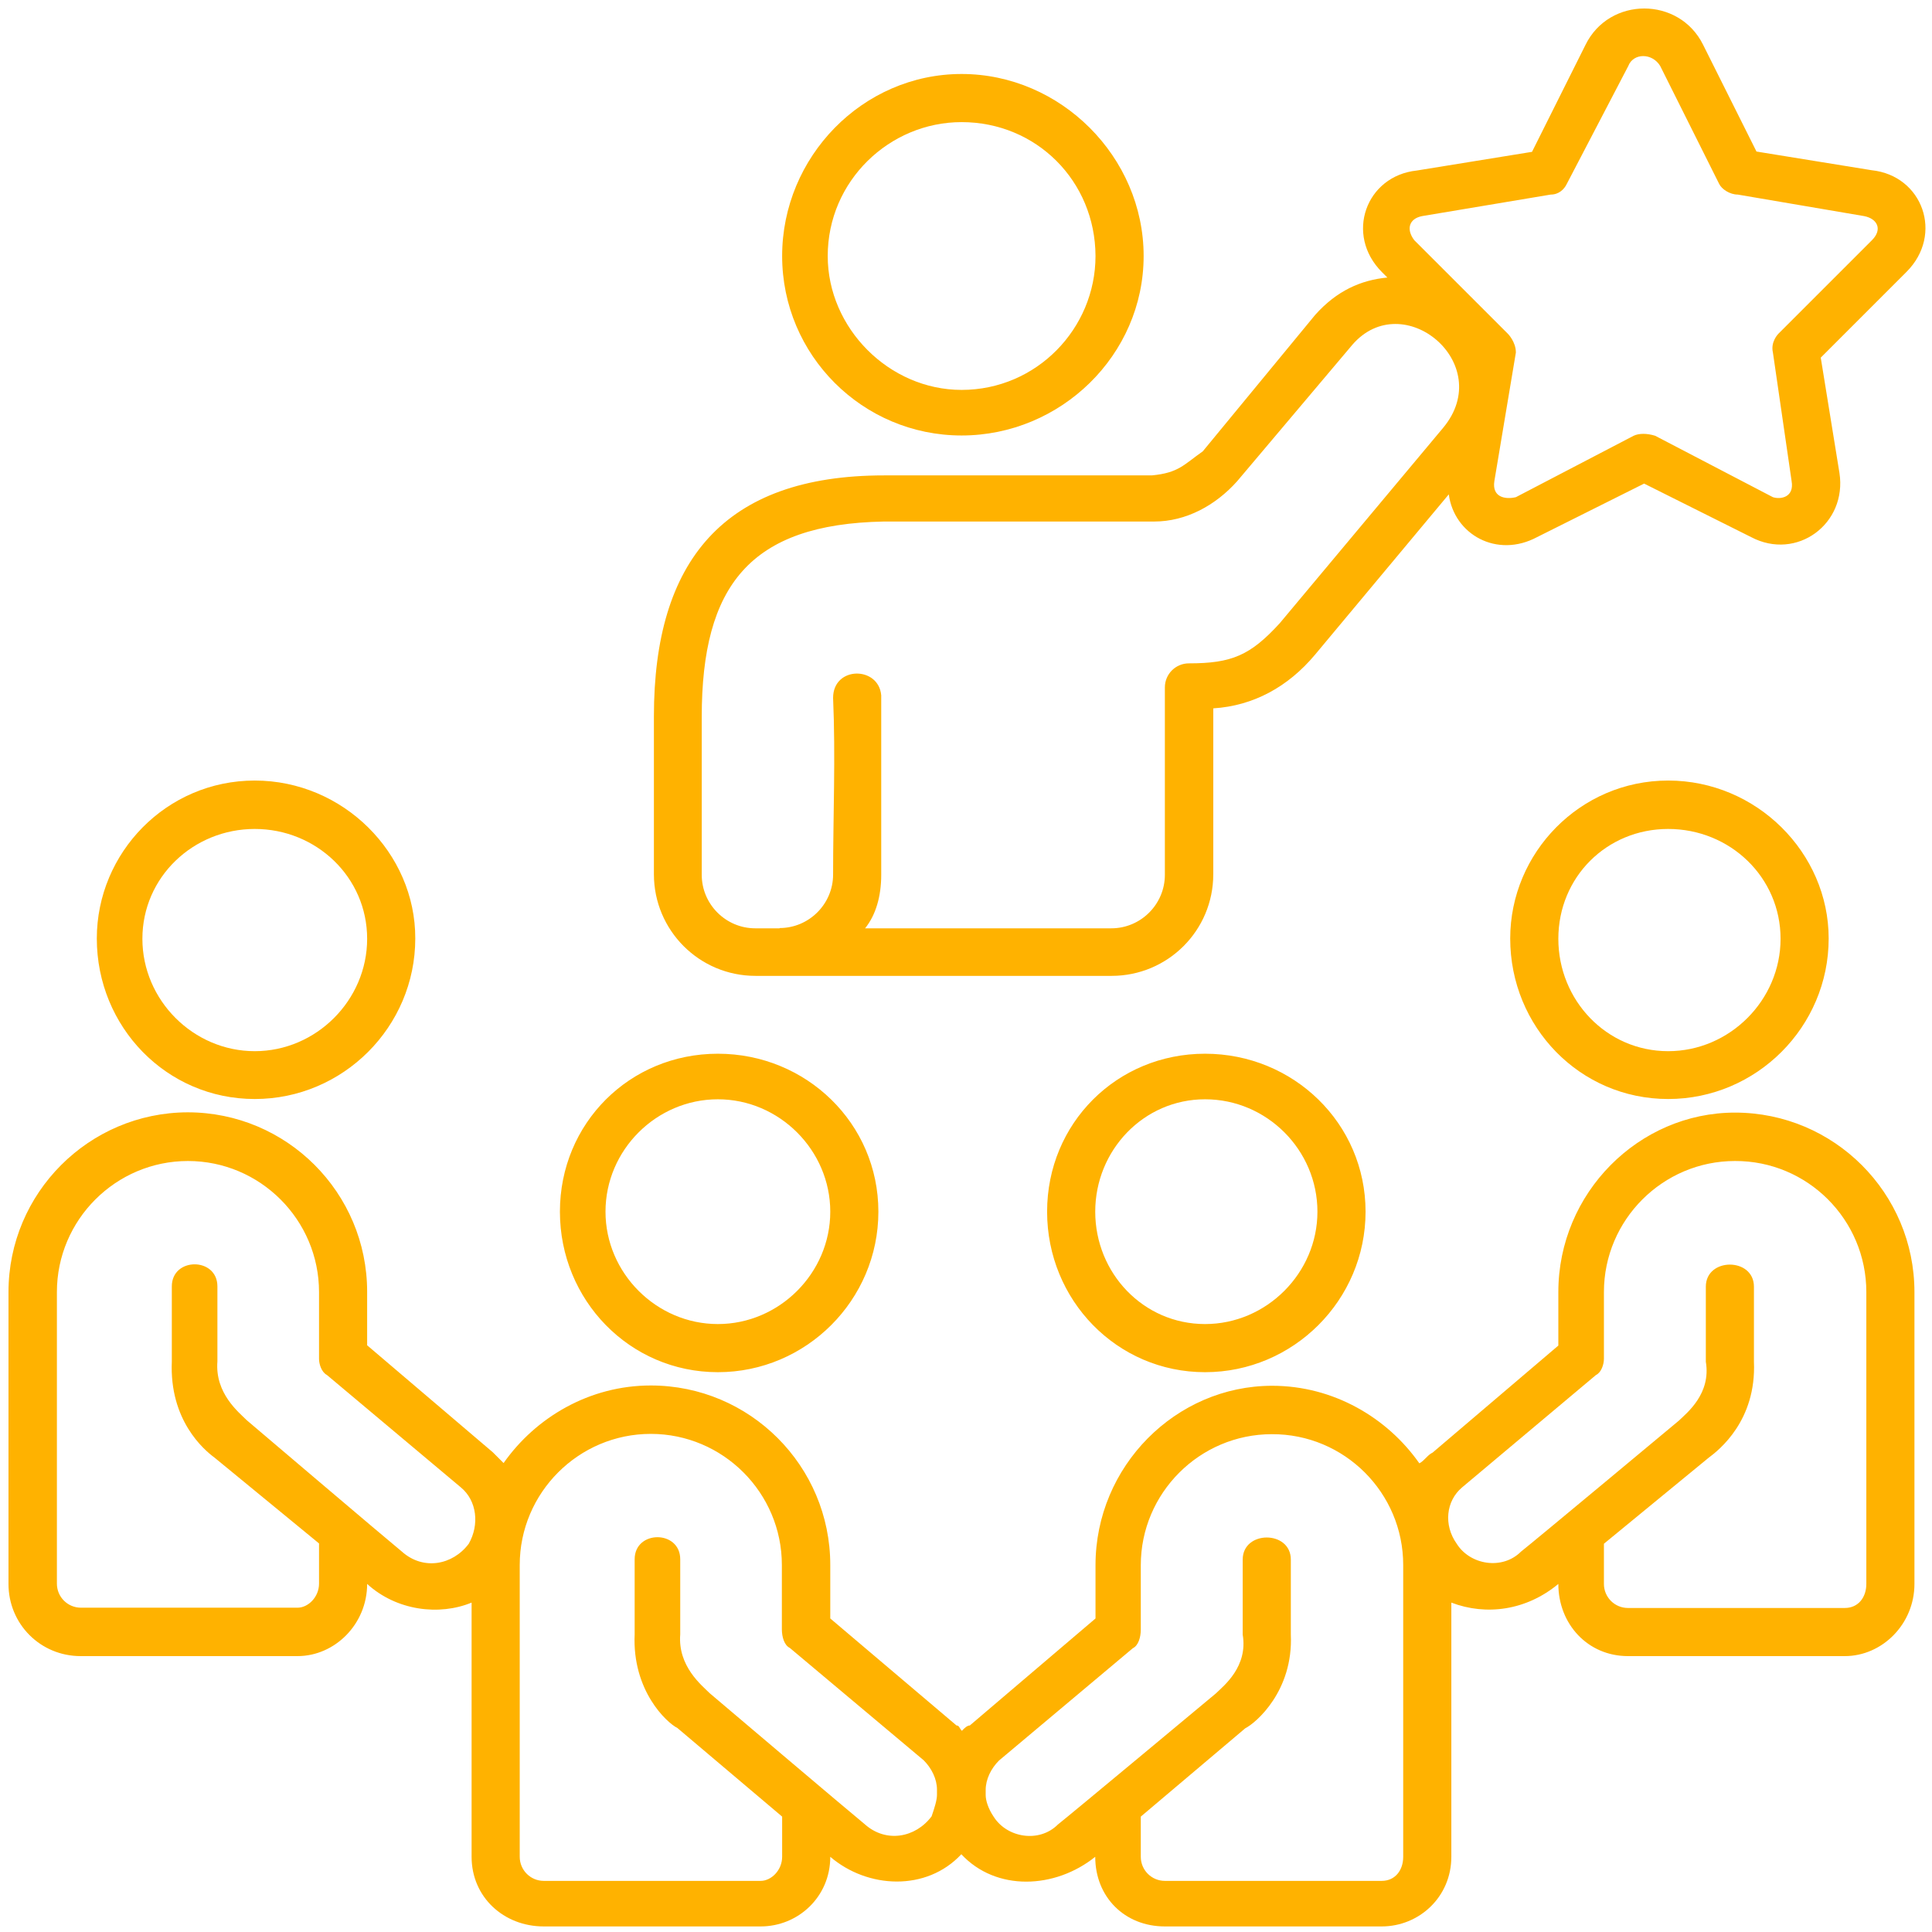 <svg width="91" height="91" viewBox="0 0 91 91" fill="none" xmlns="http://www.w3.org/2000/svg">
<path d="M78.2 3.112C77.827 2.485 76.933 2.485 76.693 3.112L73.8 8.658C73.68 8.912 73.427 9.165 73.04 9.165L66.987 10.178C66.36 10.298 66.227 10.805 66.613 11.312L71.027 15.725C71.027 15.725 71.4 16.098 71.4 16.605L70.387 22.658C70.267 23.418 70.893 23.538 71.4 23.418L76.947 20.525C77.2 20.405 77.573 20.405 77.96 20.525L83.507 23.418C83.88 23.538 84.52 23.418 84.387 22.658L83.507 16.605C83.387 16.098 83.76 15.725 83.76 15.725L88.173 11.312C88.68 10.805 88.427 10.298 87.8 10.178L81.853 9.165C81.48 9.165 81.093 8.912 80.973 8.658L78.2 3.112ZM45.293 5.752C41.893 5.752 38.987 8.525 38.987 12.058C38.987 15.458 41.88 18.365 45.293 18.365C48.827 18.365 51.6 15.472 51.6 12.058C51.587 8.525 48.813 5.752 45.293 5.752ZM36.72 43.712C38.107 43.712 39.24 42.578 39.24 41.192C39.24 38.418 39.36 35.645 39.24 32.872C39.24 31.365 41.387 31.365 41.507 32.752C41.507 35.645 41.507 38.432 41.507 41.205C41.507 42.218 41.253 43.098 40.747 43.725H52.347C53.733 43.725 54.867 42.592 54.867 41.205V32.378C54.867 31.752 55.373 31.245 56 31.245C58.013 31.245 58.893 30.872 60.28 29.352L67.973 20.152C70.493 17.125 66.08 13.472 63.693 16.245L58.267 22.672C57.253 23.805 55.867 24.565 54.36 24.565H41.627C35.32 24.685 33.053 27.592 33.053 33.765V41.205C33.053 42.592 34.187 43.725 35.573 43.725H36.72V43.712ZM80.213 2.098L82.733 7.138L88.16 8.018C90.56 8.272 91.56 11.045 89.8 12.805L85.76 16.845L86.64 22.272C87.013 24.672 84.627 26.432 82.48 25.298L77.44 22.778L72.4 25.298C70.507 26.312 68.493 25.178 68.24 23.285L61.933 30.845C60.667 32.352 59.04 33.245 57.147 33.365V41.178C57.147 43.832 55 45.965 52.36 45.965H35.587C32.933 45.965 30.8 43.818 30.8 41.178V33.738C30.8 26.432 34.08 22.392 41.64 22.392H54.253C55.52 22.272 55.76 21.885 56.653 21.258L61.947 14.832C62.96 13.698 64.093 13.192 65.347 13.072L65.093 12.818C63.333 11.058 64.333 8.285 66.733 8.032L72.16 7.152L74.68 2.112C75.8 -0.168 79.08 -0.168 80.213 2.098ZM56.76 51.778C53.867 51.778 51.587 54.178 51.587 57.072C51.587 59.965 53.853 62.365 56.76 62.365C59.653 62.365 62.053 59.965 62.053 57.072C62.053 54.165 59.667 51.778 56.76 51.778ZM56.76 49.632C60.92 49.632 64.32 52.912 64.32 57.072C64.32 61.232 60.92 64.632 56.76 64.632C52.6 64.632 49.32 61.232 49.32 57.072C49.32 52.912 52.6 49.632 56.76 49.632ZM66.093 73.712V87.458C66.093 88.085 65.72 88.592 65.08 88.592H54.867C54.24 88.592 53.733 88.085 53.733 87.458V85.565L58.653 81.405C59.16 81.152 60.92 79.645 60.8 76.992V73.458C60.8 72.072 58.533 72.072 58.533 73.458V76.992C58.787 78.498 57.653 79.392 57.267 79.765C57.267 79.765 50.453 85.445 49.827 85.938C48.947 86.818 47.427 86.565 46.8 85.565C46.547 85.192 46.427 84.805 46.427 84.552V84.432V84.312C46.427 83.805 46.68 83.298 47.053 82.925L53.36 77.632C53.613 77.512 53.733 77.125 53.733 76.752C53.733 75.738 53.733 74.738 53.733 73.725C53.733 70.325 56.507 67.552 59.907 67.552C63.32 67.538 66.093 70.312 66.093 73.712ZM78.573 39.045C75.68 39.045 73.4 41.312 73.4 44.218C73.4 47.112 75.667 49.512 78.573 49.512C81.467 49.512 83.867 47.112 83.867 44.218C83.867 41.312 81.48 39.045 78.573 39.045ZM78.573 36.765C82.733 36.765 86.133 40.165 86.133 44.205C86.133 48.365 82.733 51.765 78.573 51.765C74.413 51.765 71.133 48.365 71.133 44.205C71.133 40.178 74.413 36.765 78.573 36.765ZM87.907 60.858V74.605C87.907 75.232 87.533 75.738 86.893 75.738H76.68C76.053 75.738 75.547 75.232 75.547 74.605V72.712L80.467 68.672C80.973 68.298 82.733 66.912 82.613 64.138V60.605C82.613 59.218 80.347 59.218 80.347 60.605V64.138C80.6 65.645 79.467 66.538 79.08 66.912C79.08 66.912 72.267 72.592 71.64 73.085C70.76 73.965 69.24 73.712 68.613 72.712C67.987 71.832 68.107 70.698 68.867 70.058L75.173 64.765C75.427 64.645 75.547 64.258 75.547 64.005C75.547 62.872 75.547 61.858 75.547 60.858C75.547 57.458 78.32 54.685 81.72 54.685C85.133 54.672 87.907 57.445 87.907 60.858ZM33.813 51.778C36.707 51.778 39.107 54.178 39.107 57.072C39.107 59.965 36.707 62.365 33.813 62.365C30.92 62.365 28.52 59.965 28.52 57.072C28.52 54.165 30.92 51.778 33.813 51.778ZM33.813 49.632C29.653 49.632 26.373 52.912 26.373 57.072C26.373 61.232 29.653 64.632 33.813 64.632C37.973 64.632 41.373 61.232 41.373 57.072C41.373 52.912 37.973 49.632 33.813 49.632ZM24.48 73.712C24.48 70.312 27.253 67.538 30.653 67.538C34.053 67.538 36.827 70.312 36.827 73.712C36.827 74.725 36.827 75.725 36.827 76.738C36.827 77.112 36.947 77.498 37.2 77.618L43.507 82.912C43.88 83.285 44.133 83.792 44.133 84.298V84.418V84.538C44.133 84.792 44.013 85.165 43.88 85.552C43.12 86.565 41.733 86.818 40.733 85.925C40.107 85.418 33.427 79.752 33.427 79.752C33.053 79.378 31.92 78.485 32.04 76.978V73.445C32.04 72.058 29.893 72.058 29.893 73.445V76.978C29.773 79.632 31.4 81.138 31.907 81.392L36.84 85.565V87.458C36.84 88.085 36.333 88.592 35.827 88.592H25.613C24.987 88.592 24.48 88.085 24.48 87.458V73.712ZM0.4 60.858V74.605C0.4 76.498 1.907 78.005 3.8 78.005H14.013C15.773 78.005 17.293 76.498 17.293 74.605C18.68 75.872 20.693 76.112 22.213 75.485V87.458C22.213 89.352 23.72 90.738 25.613 90.738H35.827C37.587 90.738 39.107 89.352 39.107 87.458C40.867 88.965 43.64 89.098 45.28 87.338C46.92 89.098 49.693 88.978 51.587 87.458C51.587 89.352 52.973 90.738 54.867 90.738H65.08C66.84 90.738 68.36 89.352 68.36 87.458V75.485C70 76.112 71.893 75.858 73.4 74.605C73.4 76.498 74.787 78.005 76.68 78.005H86.893C88.653 78.005 90.173 76.498 90.173 74.605V60.858C90.173 56.192 86.387 52.405 81.72 52.405C77.187 52.405 73.4 56.192 73.4 60.858V63.378L67.48 68.418C67.227 68.538 67.107 68.792 66.853 68.925C65.347 66.778 62.813 65.272 59.92 65.272C55.387 65.272 51.6 69.058 51.6 73.725V76.232L45.68 81.272C45.56 81.272 45.427 81.392 45.307 81.525C45.187 81.405 45.187 81.272 45.053 81.272L39.107 76.232V73.712C39.107 69.045 35.32 65.258 30.653 65.258C27.76 65.258 25.227 66.765 23.72 68.912C23.6 68.792 23.347 68.538 23.213 68.405L17.293 63.365V60.845C17.293 56.178 13.507 52.392 8.84 52.392C4.187 52.405 0.4 56.192 0.4 60.858ZM12 39.045C14.893 39.045 17.293 41.312 17.293 44.218C17.293 47.112 14.893 49.512 12 49.512C9.107 49.512 6.707 47.112 6.707 44.218C6.707 41.312 9.107 39.045 12 39.045ZM12 36.765C7.84 36.765 4.56 40.165 4.56 44.205C4.56 48.365 7.84 51.765 12 51.765C16.16 51.765 19.56 48.365 19.56 44.205C19.573 40.178 16.16 36.765 12 36.765ZM2.68 60.858C2.68 57.458 5.453 54.685 8.853 54.685C12.253 54.685 15.027 57.458 15.027 60.858C15.027 61.872 15.027 62.872 15.027 64.005C15.027 64.258 15.147 64.632 15.4 64.765L21.707 70.058C22.467 70.685 22.587 71.818 22.08 72.712C21.32 73.725 19.933 73.978 18.933 73.085C18.307 72.578 11.627 66.898 11.627 66.898C11.253 66.525 10.12 65.632 10.24 64.125V60.592C10.24 59.205 8.093 59.205 8.093 60.592V64.125C7.973 66.898 9.6 68.285 10.107 68.658L15.027 72.698V74.592C15.027 75.218 14.52 75.725 14.013 75.725H3.813C3.187 75.725 2.68 75.218 2.68 74.592V60.858ZM45.293 3.485C49.96 3.485 53.867 7.392 53.867 12.058C53.867 16.725 49.96 20.512 45.293 20.512C40.627 20.512 36.84 16.725 36.84 12.058C36.84 7.392 40.627 3.485 45.293 3.485Z" fill="#FFB200"/>
</svg>
